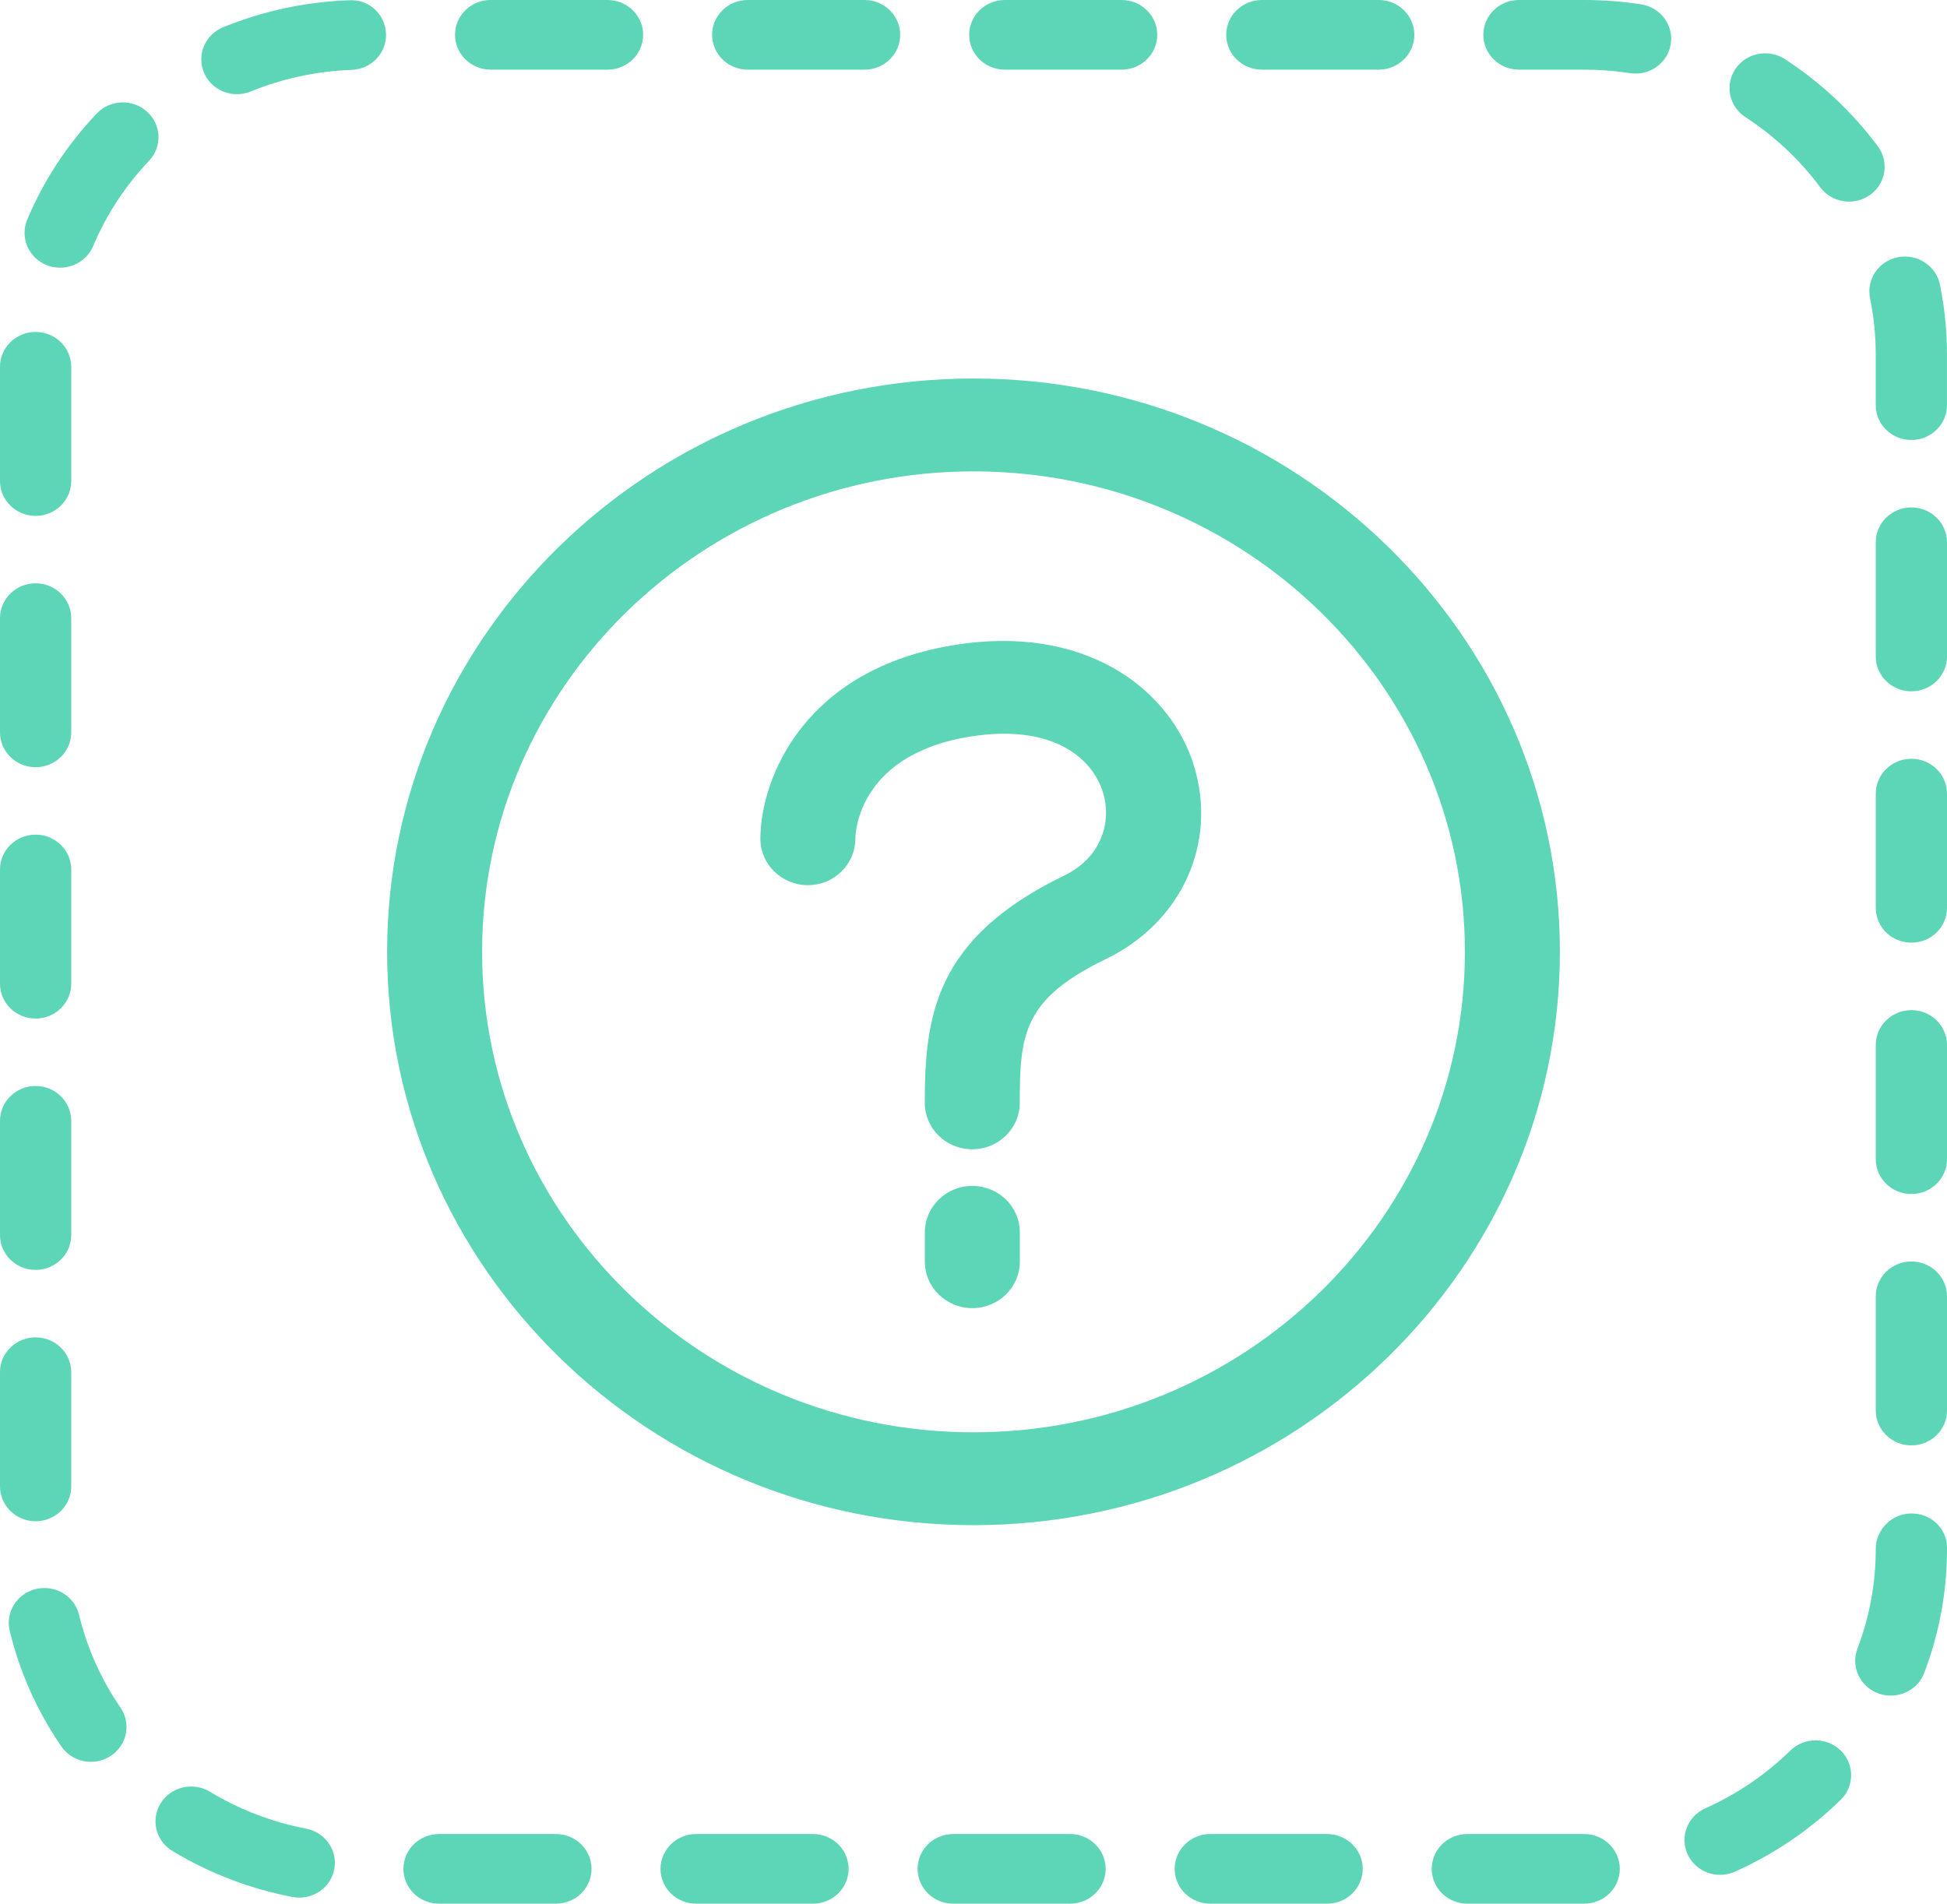 <svg width="406" height="397" viewBox="0 0 406 397" fill="none" xmlns="http://www.w3.org/2000/svg">
<g clip-path="url(#clip0_22_444)">
<path d="M203 78.935C135.579 78.935 80.725 132.569 80.725 198.495C80.725 264.426 135.579 318.065 203 318.065C270.421 318.065 325.275 264.426 325.275 198.495C325.275 132.569 270.421 78.935 203 78.935ZM203 298.699C146.497 298.699 100.53 253.746 100.53 198.495C100.53 143.249 146.497 98.301 203 98.301C259.503 98.301 305.47 143.249 305.47 198.495C305.47 253.746 259.503 298.699 203 298.699ZM201.465 134.162C167.525 138.48 158.558 162.707 158.558 174.912C158.558 180.257 162.994 184.595 168.46 184.595C173.926 184.595 178.363 180.257 178.363 174.912C178.363 174.167 178.655 156.592 204.015 153.368C219.854 151.373 227.801 158.175 229.989 165.22C231.791 171.044 229.994 178.679 221.894 182.605C195.024 195.619 192.84 211.761 192.84 229.994C192.84 235.339 197.276 239.677 202.743 239.677C208.209 239.677 212.645 235.339 212.645 229.994C212.645 215.605 213.412 208.318 230.692 199.957C246.442 192.322 253.943 175.726 248.942 159.599C244.268 144.537 227.83 130.879 201.465 134.162ZM202.757 247.316C197.291 247.316 192.855 251.654 192.855 256.999V263.119C192.855 268.464 197.291 272.802 202.757 272.802C208.224 272.802 212.66 268.464 212.66 263.119V256.999C212.66 251.654 208.228 247.316 202.757 247.316ZM7.427 264.828C11.526 264.828 14.854 261.575 14.854 257.566V233.741C14.854 229.732 11.526 226.479 7.427 226.479C3.327 226.479 0 229.732 0 233.741V257.566C0 261.575 3.327 264.828 7.427 264.828ZM7.427 317.247C11.526 317.247 14.854 313.993 14.854 309.984V286.16C14.854 282.151 11.526 278.897 7.427 278.897C3.327 278.897 0 282.151 0 286.16V309.984C0 313.993 3.327 317.247 7.427 317.247ZM30.673 23.292C27.667 20.571 22.969 20.736 20.176 23.675C14.007 30.177 9.13 37.618 5.679 45.795C4.119 49.509 5.922 53.755 9.709 55.28C10.64 55.653 11.596 55.827 12.537 55.827C15.458 55.827 18.225 54.132 19.409 51.334C22.181 44.759 26.103 38.775 31.064 33.551C33.856 30.613 33.683 26.018 30.673 23.292ZM16.488 336.767C15.547 332.86 11.541 330.449 7.551 331.369C3.555 332.289 1.084 336.201 2.03 340.108C4.11 348.716 7.724 356.821 12.784 364.194C14.22 366.286 16.567 367.414 18.958 367.414C20.379 367.414 21.82 367.017 23.087 366.184C26.494 363.947 27.405 359.435 25.122 356.109C21.062 350.178 18.156 343.671 16.488 336.767ZM155.919 14.524H180.284C184.383 14.524 187.711 11.271 187.711 7.262C187.711 3.253 184.383 0 180.284 0H155.919C151.819 0 148.492 3.253 148.492 7.262C148.492 11.271 151.819 14.524 155.919 14.524ZM209.526 14.524H233.891C237.99 14.524 241.317 11.271 241.317 7.262C241.317 3.253 237.99 0 233.891 0H209.526C205.426 0 202.099 3.253 202.099 7.262C202.099 11.271 205.426 14.524 209.526 14.524ZM263.133 14.524H287.498C291.597 14.524 294.924 11.271 294.924 7.262C294.924 3.253 291.597 0 287.493 0H263.128C259.028 0 255.701 3.253 255.701 7.262C255.701 11.271 259.028 14.524 263.133 14.524ZM363.969 24.43C370.034 28.371 375.278 33.295 379.565 39.056C381.021 41.007 383.284 42.043 385.576 42.043C387.096 42.043 388.621 41.588 389.943 40.654C393.261 38.296 393.988 33.75 391.577 30.506C386.25 23.346 379.729 17.236 372.198 12.331C368.792 10.114 364.177 11.009 361.9 14.355C359.627 17.696 360.553 22.208 363.969 24.43ZM63.841 381.357C56.711 379.982 49.948 377.392 43.754 373.65C40.283 371.548 35.688 372.599 33.535 376.012C31.381 379.426 32.46 383.899 35.951 386.005C43.67 390.663 52.087 393.892 60.969 395.601C61.455 395.698 61.935 395.736 62.415 395.736C65.891 395.736 68.995 393.34 69.693 389.878C70.481 385.947 67.861 382.132 63.841 381.357ZM7.427 212.414C11.526 212.414 14.854 209.161 14.854 205.152V181.322C14.854 177.314 11.526 174.06 7.427 174.06C3.327 174.06 0 177.314 0 181.322V205.152C0 209.161 3.327 212.414 7.427 212.414ZM7.427 159.996C11.526 159.996 14.854 156.742 14.854 152.734V128.909C14.854 124.9 11.526 121.647 7.427 121.647C3.327 121.647 0 124.9 0 128.909V152.734C0 156.742 3.327 159.996 7.427 159.996ZM102.312 14.524H126.682C130.782 14.524 134.109 11.271 134.109 7.262C134.109 3.253 130.782 0 126.682 0H102.312C98.212 0 94.885 3.253 94.885 7.262C94.885 11.271 98.212 14.524 102.312 14.524ZM7.427 107.582C11.526 107.582 14.854 104.329 14.854 100.32V76.49C14.854 72.482 11.526 69.228 7.427 69.228C3.327 69.228 0 72.482 0 76.49V100.32C0 104.329 3.327 107.582 7.427 107.582ZM398.573 210.657C394.474 210.657 391.146 213.91 391.146 217.919V241.744C391.146 245.753 394.474 249.006 398.573 249.006C402.673 249.006 406 245.753 406 241.744V217.919C406 213.91 402.673 210.657 398.573 210.657ZM398.573 263.071C394.474 263.071 391.146 266.324 391.146 270.333V294.163C391.146 298.171 394.474 301.425 398.573 301.425C402.673 301.425 406 298.171 406 294.163V270.333C406 266.324 402.673 263.071 398.573 263.071ZM72.793 0.053C63.712 0.387 54.879 2.28 46.546 5.674C42.759 7.219 40.971 11.469 42.546 15.173C43.734 17.962 46.497 19.642 49.408 19.642C50.359 19.642 51.329 19.463 52.26 19.085C58.954 16.359 66.044 14.839 73.352 14.568C77.447 14.418 80.65 11.043 80.492 7.035C80.334 3.026 77.001 -0.189 72.793 0.053ZM398.573 158.238C394.474 158.238 391.146 161.492 391.146 165.501V189.33C391.146 193.339 394.474 196.592 398.573 196.592C402.673 196.592 406 193.339 406 189.33V165.501C406 161.487 402.673 158.238 398.573 158.238ZM404.52 59.327C403.708 55.391 399.761 52.869 395.771 53.639C391.745 54.433 389.146 58.262 389.953 62.193C390.745 66.047 391.146 70.003 391.141 73.978V84.493C391.141 88.502 394.469 91.755 398.568 91.755C402.668 91.755 405.995 88.502 405.995 84.493V73.987C406.005 69.054 405.505 64.125 404.52 59.327ZM398.573 105.82C394.474 105.82 391.146 109.073 391.146 113.082V136.907C391.146 140.916 394.474 144.169 398.573 144.169C402.673 144.169 406 140.916 406 136.907V113.082C406 109.073 402.673 105.82 398.573 105.82ZM373.332 365.066C368.173 370.106 362.206 374.163 355.597 377.121C351.863 378.791 350.225 383.1 351.933 386.746C353.185 389.413 355.879 390.987 358.691 390.987C359.726 390.987 360.776 390.774 361.776 390.328C370 386.644 377.422 381.604 383.833 375.339C386.735 372.502 386.735 367.903 383.838 365.066C380.937 362.233 376.233 362.238 373.332 365.066ZM398.573 315.625C394.474 315.625 391.146 319.014 391.146 323.022C391.146 330.183 389.859 337.174 387.329 343.802C385.893 347.559 387.844 351.747 391.686 353.151C392.548 353.461 393.424 353.611 394.285 353.611C397.291 353.611 400.128 351.81 401.242 348.89C404.401 340.626 406 331.931 406 323.027V322.751C406 318.743 402.673 315.625 398.573 315.625ZM223.132 382.476H198.767C194.667 382.476 191.34 385.729 191.34 389.738C191.34 393.747 194.667 397 198.767 397H223.132C227.231 397 230.559 393.747 230.559 389.738C230.559 385.729 227.236 382.476 223.132 382.476ZM169.525 382.476H145.16C141.06 382.476 137.733 385.729 137.733 389.738C137.733 393.747 141.06 397 145.16 397H169.525C173.624 397 176.952 393.747 176.952 389.738C176.952 385.729 173.624 382.476 169.525 382.476ZM115.923 382.476H91.553C87.453 382.476 84.126 385.729 84.126 389.738C84.126 393.747 87.453 397 91.553 397H115.923C120.023 397 123.35 393.747 123.35 389.738C123.35 385.729 120.023 382.476 115.923 382.476ZM342.213 0.91C338.312 0.305 334.321 0 330.35 0H316.739C312.64 0 309.313 3.253 309.313 7.262C309.313 11.271 312.64 14.524 316.739 14.524H330.35C333.549 14.524 336.767 14.771 339.906 15.251C340.297 15.313 340.684 15.343 341.07 15.343C344.664 15.343 347.818 12.791 348.393 9.208C349.031 5.248 346.268 1.53 342.213 0.91ZM276.738 382.476H252.374C248.274 382.476 244.947 385.729 244.947 389.738C244.947 393.747 248.274 397 252.374 397H276.738C280.838 397 284.165 393.747 284.165 389.738C284.165 385.729 280.838 382.476 276.738 382.476ZM330.345 382.476H305.98C301.881 382.476 298.554 385.729 298.554 389.738C298.554 393.747 301.881 397 305.98 397H330.345C334.445 397 337.772 393.747 337.772 389.738C337.772 385.729 334.445 382.476 330.345 382.476Z" fill="#5CD6B6"/>
</g>
<defs>
<clipPath id="clip0_22_444">
<rect width="406" height="397" fill="white"/>
</clipPath>
</defs>
</svg>
